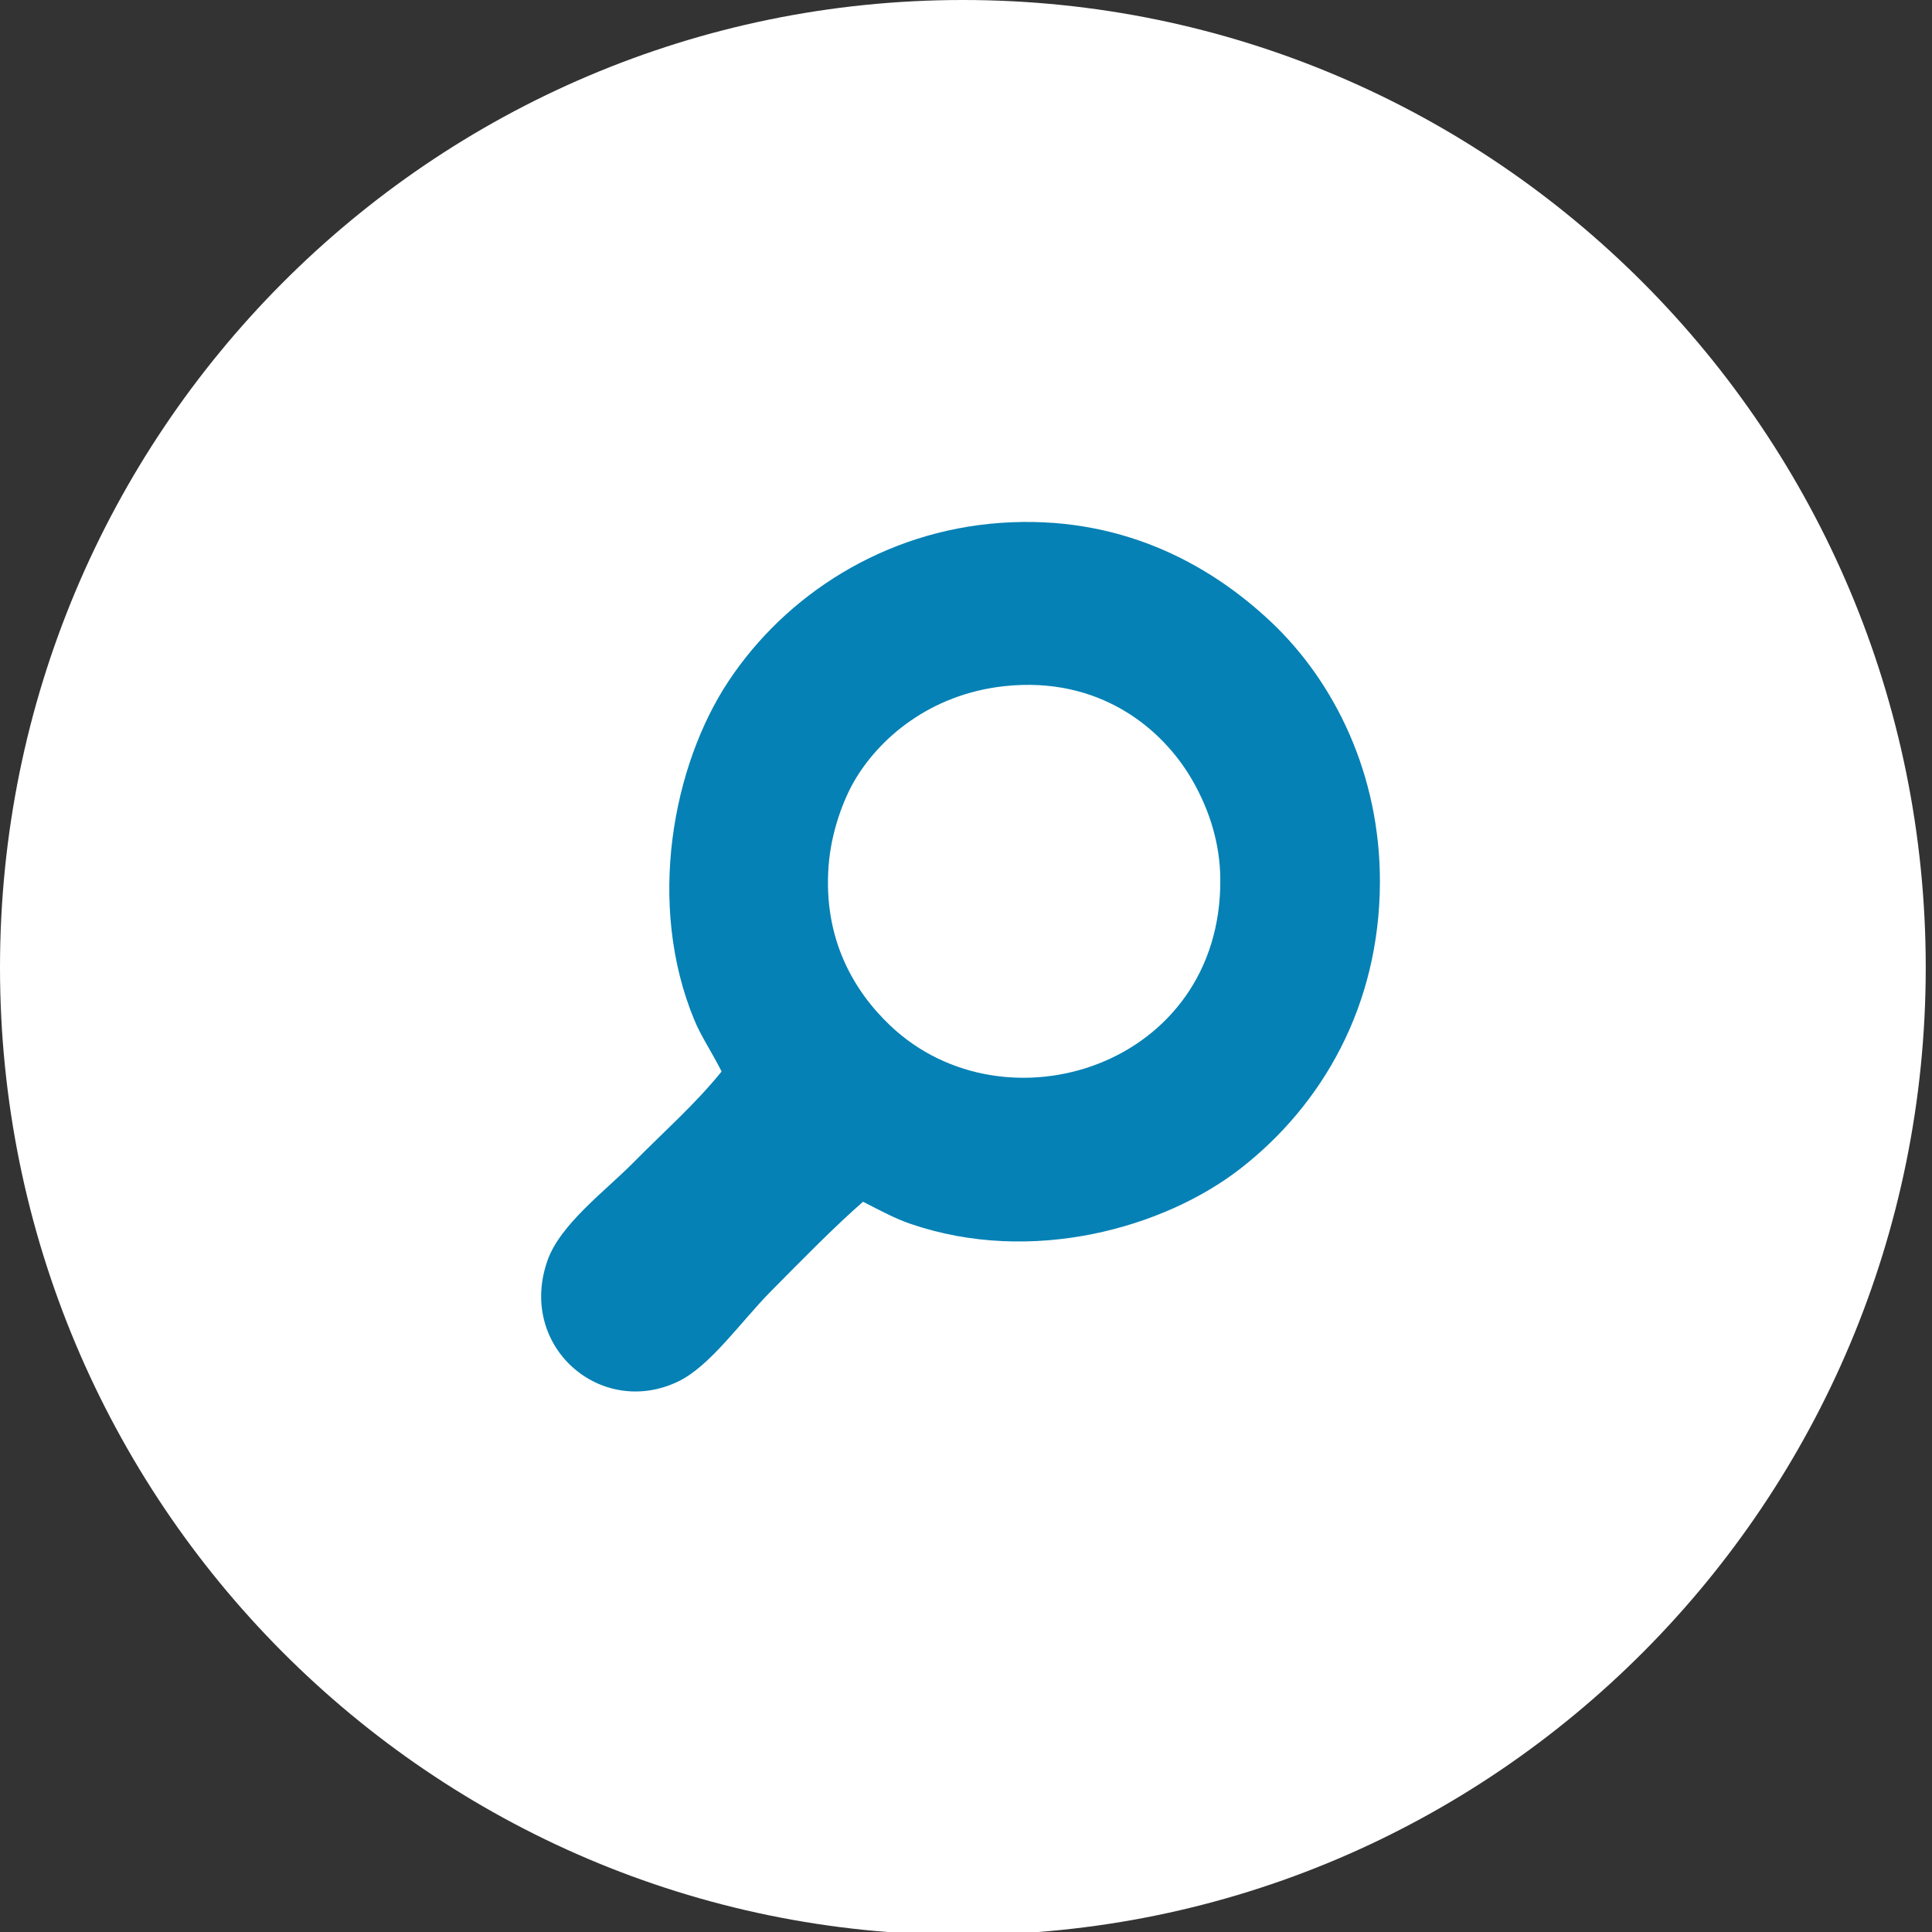 <?xml version="1.0" standalone="no"?>
<!-- Generator: Adobe Fireworks 10, Export SVG Extension by Aaron Beall (http://fireworks.abeall.com) . Version: 0.6.1  -->
<!DOCTYPE svg PUBLIC "-//W3C//DTD SVG 1.1//EN" "http://www.w3.org/Graphics/SVG/1.1/DTD/svg11.dtd">
<svg id="Untitled-page%201" viewBox="0 0 54 54" style="background-color:#ffffff00" version="1.1"
	xmlns="http://www.w3.org/2000/svg" xmlns:xlink="http://www.w3.org/1999/xlink" xml:space="preserve"
	x="0px" y="0px" width="54px" height="54px"
>
	<rect x="0" y="0" width="54" height="54" fill="#333333" stroke="none"/>
	<g id="Calque%201">
		<path id="Ellipse" d="M 0 27.041 C 0 12.106 12.049 0 26.913 0 C 41.776 0 53.825 12.106 53.825 27.041 C 53.825 41.975 41.776 54.082 26.913 54.082 C 12.049 54.082 0 41.975 0 27.041 Z" fill="#ffffff"/>
		<path d="M 24.122 33.589 C 23.315 34.295 22.431 35.198 21.537 36.102 C 20.709 36.94 19.85 38.185 18.952 38.615 C 16.785 39.65 14.458 37.625 15.303 35.23 C 15.66 34.217 16.924 33.282 17.685 32.512 C 18.565 31.621 19.43 30.865 20.169 29.948 C 19.865 29.35 19.604 28.984 19.408 28.512 C 18.066 25.279 18.797 21.391 20.372 19.025 C 21.965 16.631 24.704 14.843 27.975 14.614 C 31.248 14.386 33.758 15.714 35.527 17.384 C 37.315 19.071 38.579 21.661 38.569 24.666 C 38.557 28.1 36.971 30.874 34.666 32.666 C 32.544 34.315 28.844 35.375 25.44 34.204 C 25.027 34.062 24.637 33.854 24.122 33.589 ZM 23.869 21.845 C 23.576 22.356 23.232 23.237 23.159 24.204 C 23.006 26.256 23.875 27.709 24.883 28.666 C 28.107 31.725 34.158 29.789 34.108 24.563 C 34.099 23.56 33.8 22.645 33.348 21.845 C 32.496 20.338 30.708 18.894 28.076 19.178 C 25.972 19.406 24.549 20.663 23.869 21.845 Z" fill="#0581b5"/>
	</g>
</svg>